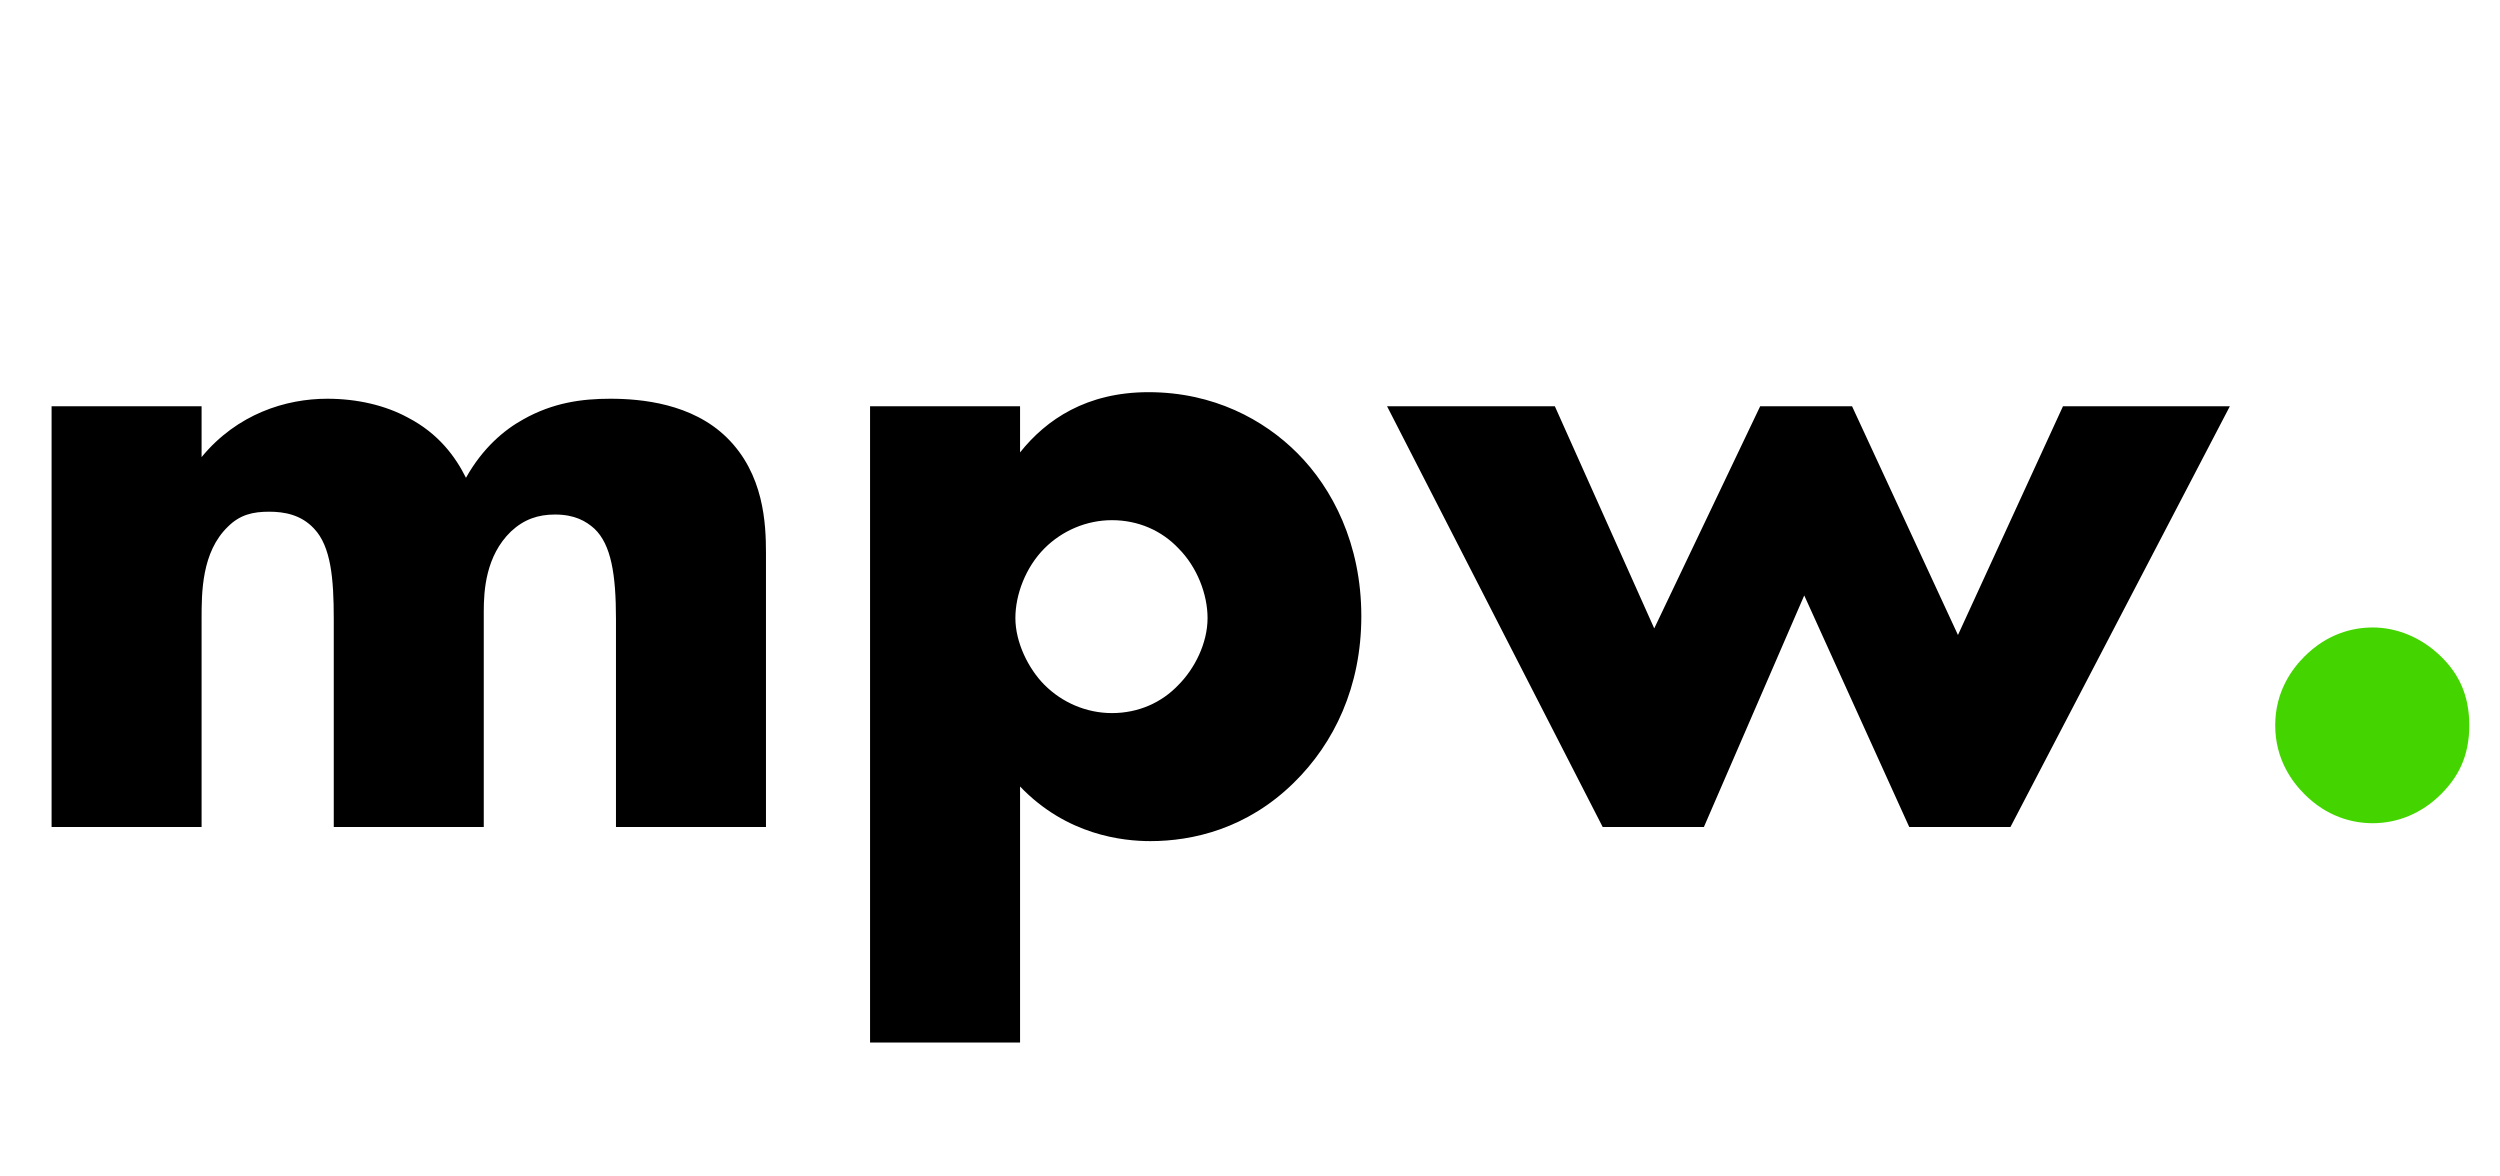 <svg width="85" height="40" viewBox="0 0 85 40" fill="none" xmlns="http://www.w3.org/2000/svg">
<path d="M1.754 28.117H6.854V21.046C6.854 20.149 6.854 18.773 7.746 17.91C8.161 17.494 8.607 17.398 9.149 17.398C9.659 17.398 10.233 17.494 10.679 17.974C11.253 18.581 11.348 19.669 11.348 21.046V28.117H16.448V20.79C16.448 20.085 16.512 18.901 17.373 18.07C17.819 17.654 18.297 17.494 18.871 17.494C19.54 17.494 19.923 17.718 20.209 17.974C20.783 18.517 20.943 19.541 20.943 21.046V28.117H26.043V18.805C26.043 17.814 25.979 16.117 24.704 14.87C23.524 13.717 21.803 13.557 20.751 13.557C19.795 13.557 18.807 13.685 17.787 14.261C17.149 14.614 16.416 15.222 15.843 16.245C15.492 15.541 14.918 14.742 13.866 14.197C13.101 13.781 12.145 13.557 11.125 13.557C9.723 13.557 8.065 14.069 6.854 15.541V13.813H1.754V28.117ZM34.682 26.741C36.276 28.405 38.189 28.598 39.113 28.598C40.547 28.598 42.396 28.181 43.99 26.613C45.361 25.27 46.285 23.349 46.285 20.95C46.285 18.485 45.297 16.598 44.117 15.414C42.97 14.261 41.249 13.334 39.049 13.334C36.946 13.334 35.575 14.261 34.682 15.382V13.813H29.582V35.446H34.682V26.741ZM37.806 17.686C38.699 17.686 39.495 18.038 40.069 18.645C40.707 19.285 41.057 20.213 41.057 21.014C41.057 21.878 40.611 22.741 40.069 23.285C39.495 23.893 38.699 24.245 37.806 24.245C36.946 24.245 36.117 23.893 35.511 23.285C34.969 22.741 34.523 21.846 34.523 21.014C34.523 20.213 34.874 19.285 35.511 18.645C36.117 18.038 36.946 17.686 37.806 17.686ZM47.16 13.813L54.491 28.117H57.933L61.344 20.245L64.914 28.117H68.356L75.815 13.813H70.141L66.571 21.59L62.97 13.813H59.846L56.244 21.366L52.865 13.813H47.16Z" fill="black"/>
<path d="M80.672 27.989C81.501 27.989 82.33 27.669 82.999 26.997C83.573 26.422 83.956 25.718 83.956 24.662C83.956 23.605 83.573 22.901 83.031 22.358C82.33 21.654 81.469 21.334 80.672 21.334C79.971 21.334 79.111 21.558 78.346 22.326C77.931 22.741 77.357 23.509 77.357 24.662C77.357 25.814 77.931 26.581 78.346 26.997C79.111 27.765 79.971 27.989 80.672 27.989Z" fill="#44D500"/>
</svg>
